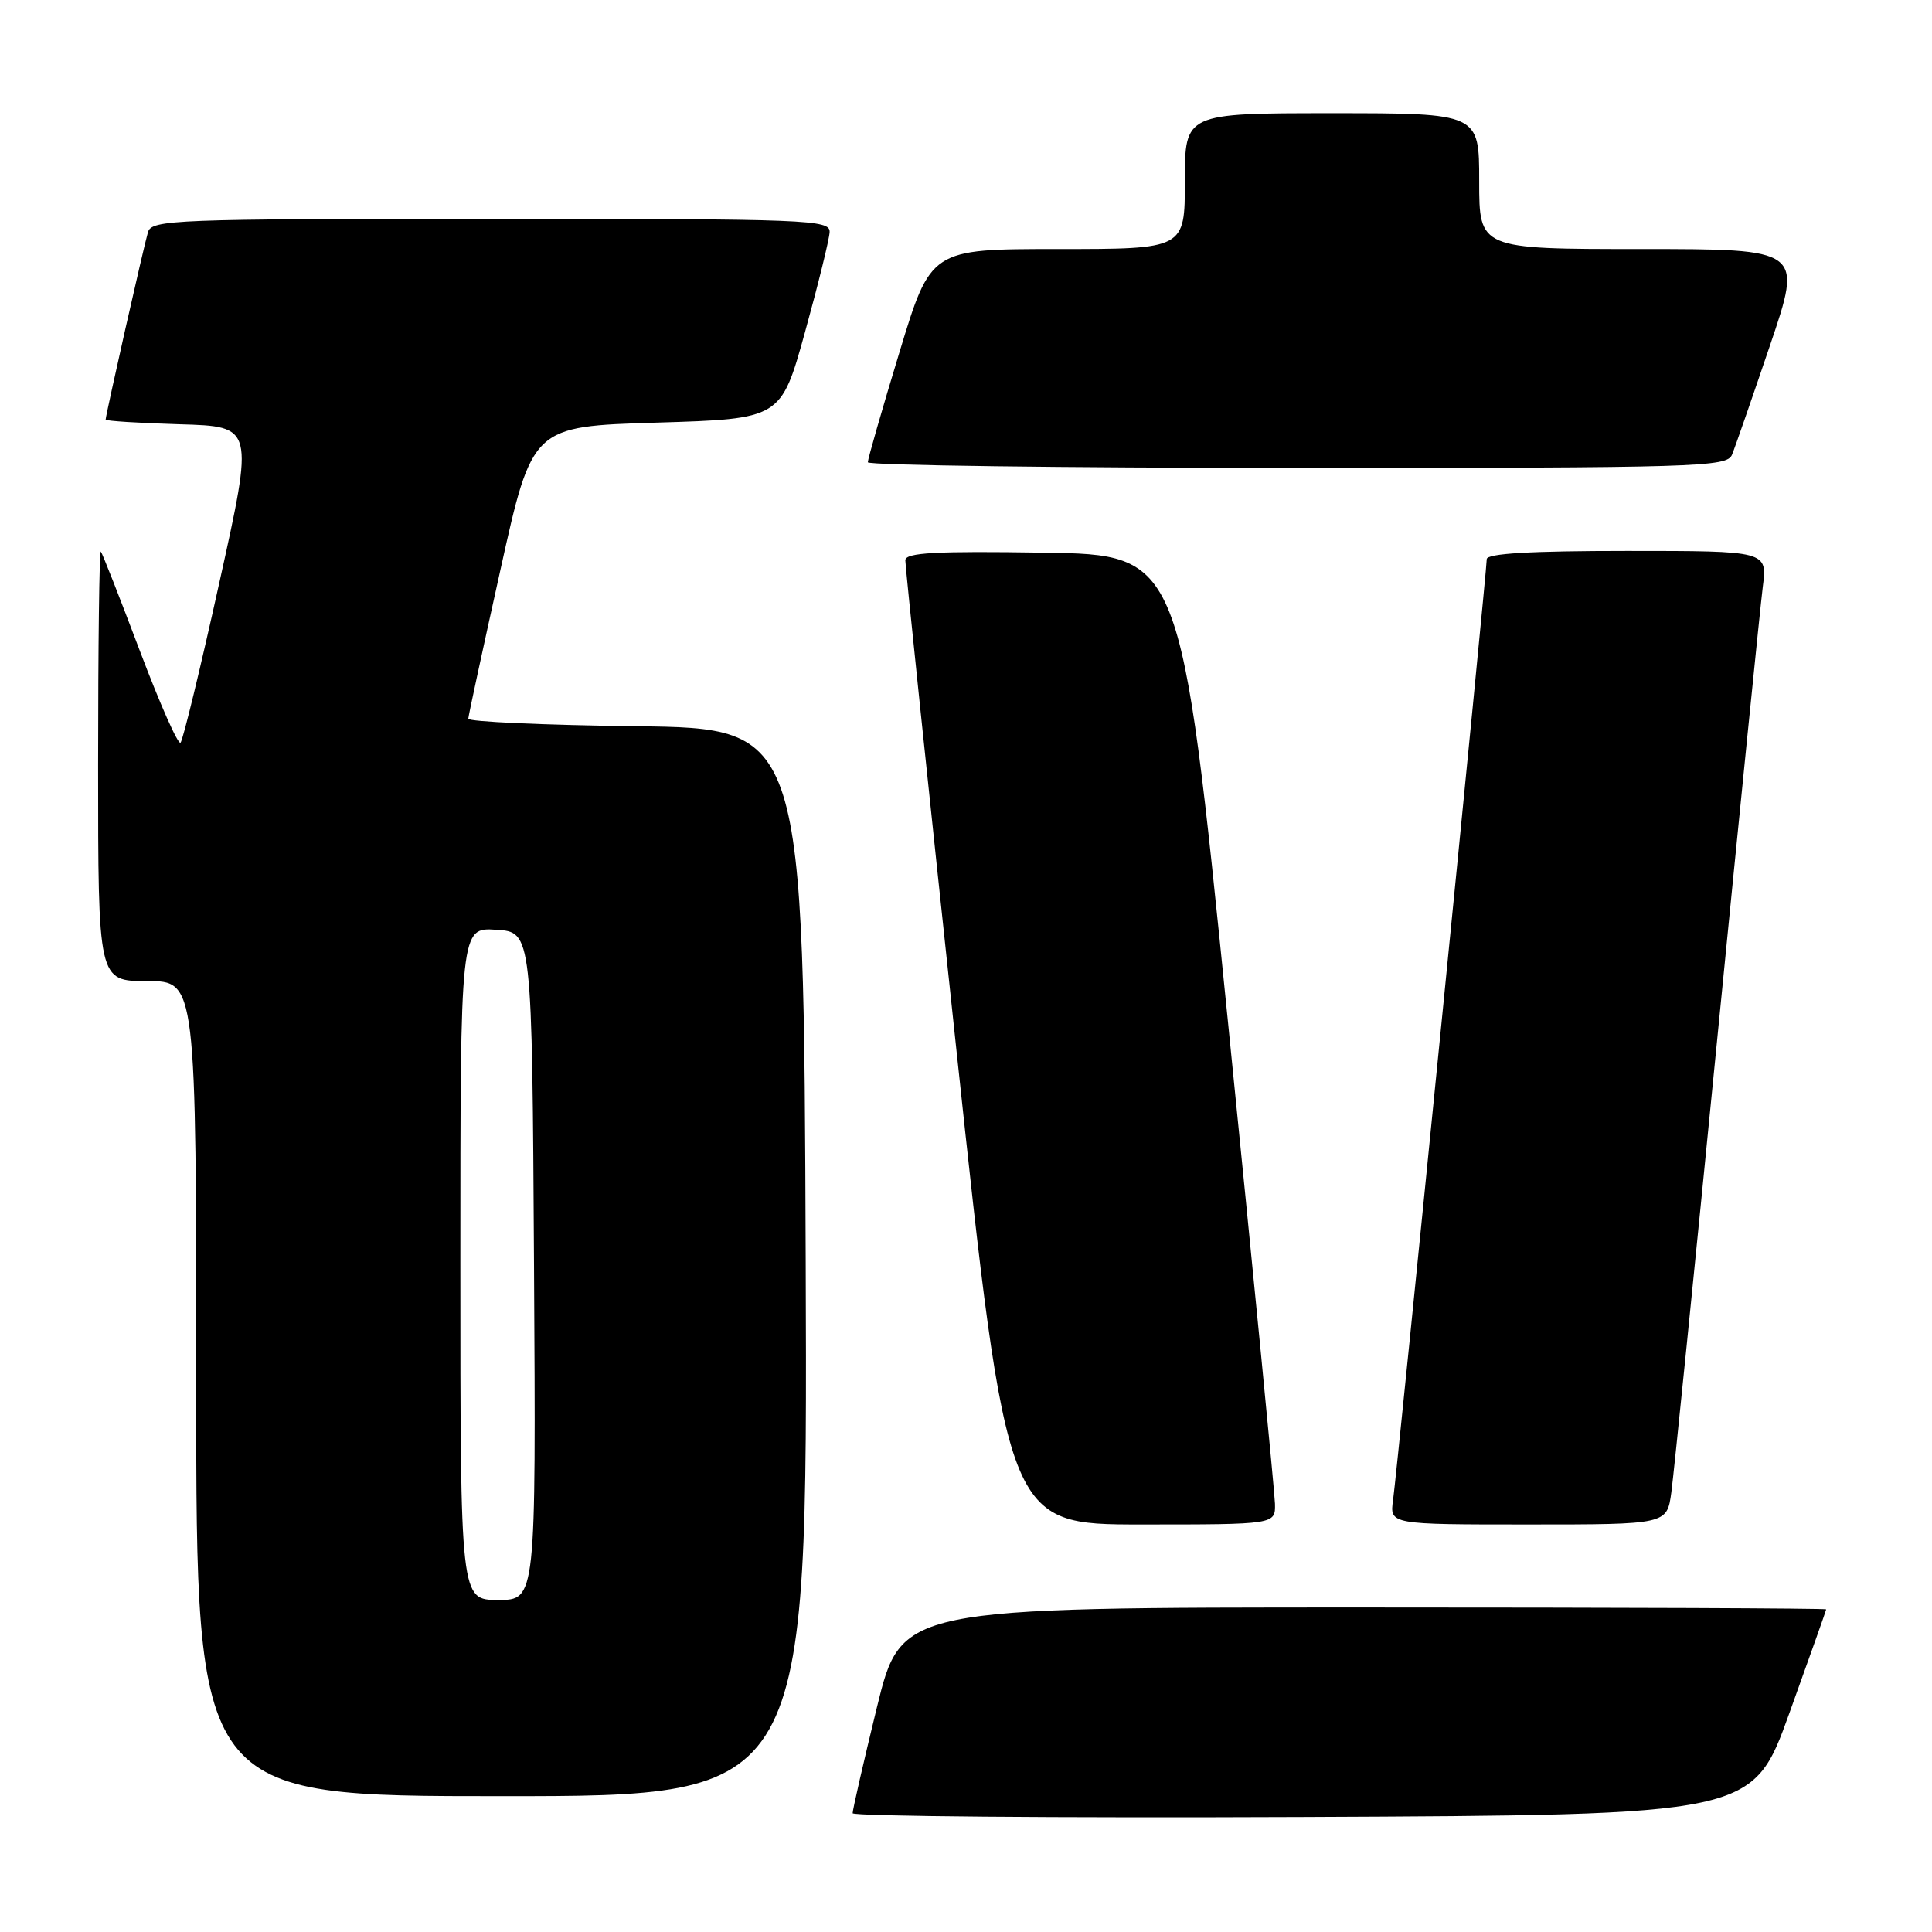 <?xml version="1.0" encoding="UTF-8" standalone="no"?>
<!DOCTYPE svg PUBLIC "-//W3C//DTD SVG 1.1//EN" "http://www.w3.org/Graphics/SVG/1.1/DTD/svg11.dtd" >
<svg xmlns="http://www.w3.org/2000/svg" xmlns:xlink="http://www.w3.org/1999/xlink" version="1.1" viewBox="0 0 256 256">
 <g >
 <path fill="currentColor"
d=" M 237.10 227.00 C 239.77 219.57 241.97 213.39 241.98 213.25 C 241.99 213.11 214.42 213.00 180.71 213.00 C 119.43 213.00 119.43 213.00 116.19 226.25 C 114.41 233.54 112.97 239.84 112.98 240.26 C 112.99 240.67 139.83 240.90 172.62 240.76 C 232.24 240.50 232.24 240.50 237.10 227.00 Z  M 106.76 167.25 C 106.50 96.50 106.50 96.50 84.25 96.23 C 72.01 96.08 62.02 95.63 62.05 95.23 C 62.07 94.83 63.99 85.95 66.31 75.50 C 70.52 56.50 70.52 56.50 87.00 56.00 C 103.48 55.50 103.48 55.50 106.67 44.00 C 108.42 37.67 109.89 31.71 109.93 30.75 C 110.00 29.11 107.22 29.00 65.07 29.00 C 23.14 29.00 20.10 29.12 19.61 30.75 C 19.07 32.55 14.00 55.00 14.00 55.60 C 14.00 55.78 18.42 56.06 23.82 56.22 C 33.65 56.50 33.65 56.50 29.07 77.17 C 26.56 88.53 24.24 98.09 23.92 98.41 C 23.60 98.73 21.18 93.25 18.53 86.24 C 15.89 79.24 13.56 73.31 13.36 73.08 C 13.16 72.85 13.00 85.57 13.00 101.33 C 13.00 130.00 13.00 130.00 19.50 130.00 C 26.00 130.00 26.00 130.00 26.00 184.00 C 26.00 238.00 26.00 238.00 66.51 238.00 C 107.01 238.00 107.01 238.00 106.76 167.25 Z  M 168.94 199.25 C 168.90 197.74 166.08 168.82 162.67 135.00 C 156.47 73.50 156.47 73.50 138.23 73.23 C 124.01 73.01 119.99 73.23 119.96 74.23 C 119.94 74.93 122.97 103.96 126.69 138.75 C 133.45 202.00 133.45 202.00 151.22 202.00 C 169.00 202.00 169.00 202.00 168.94 199.25 Z  M 221.46 197.75 C 221.78 195.41 224.50 168.53 227.51 138.00 C 230.52 107.47 233.25 80.36 233.58 77.75 C 234.19 73.00 234.19 73.00 215.59 73.00 C 202.83 73.00 197.00 73.34 197.00 74.09 C 197.00 75.73 185.13 194.99 184.59 198.75 C 184.13 202.00 184.13 202.00 202.50 202.00 C 220.88 202.00 220.88 202.00 221.46 197.75 Z  M 229.50 60.25 C 229.90 59.29 232.16 52.76 234.54 45.75 C 238.86 33.00 238.86 33.00 217.43 33.00 C 196.00 33.00 196.00 33.00 196.00 24.00 C 196.00 15.00 196.00 15.00 176.50 15.00 C 157.00 15.00 157.00 15.00 157.00 24.00 C 157.00 33.00 157.00 33.00 140.17 33.00 C 123.33 33.00 123.33 33.00 119.16 46.75 C 116.86 54.31 114.99 60.84 114.99 61.25 C 115.00 61.66 140.60 62.00 171.89 62.00 C 225.14 62.00 228.83 61.89 229.50 60.25 Z  M 61.00 167.45 C 61.00 122.89 61.00 122.89 65.75 123.20 C 70.50 123.50 70.50 123.50 70.76 167.75 C 71.02 212.00 71.02 212.00 66.01 212.00 C 61.00 212.00 61.00 212.00 61.00 167.45 Z "/>
</g>
</svg>